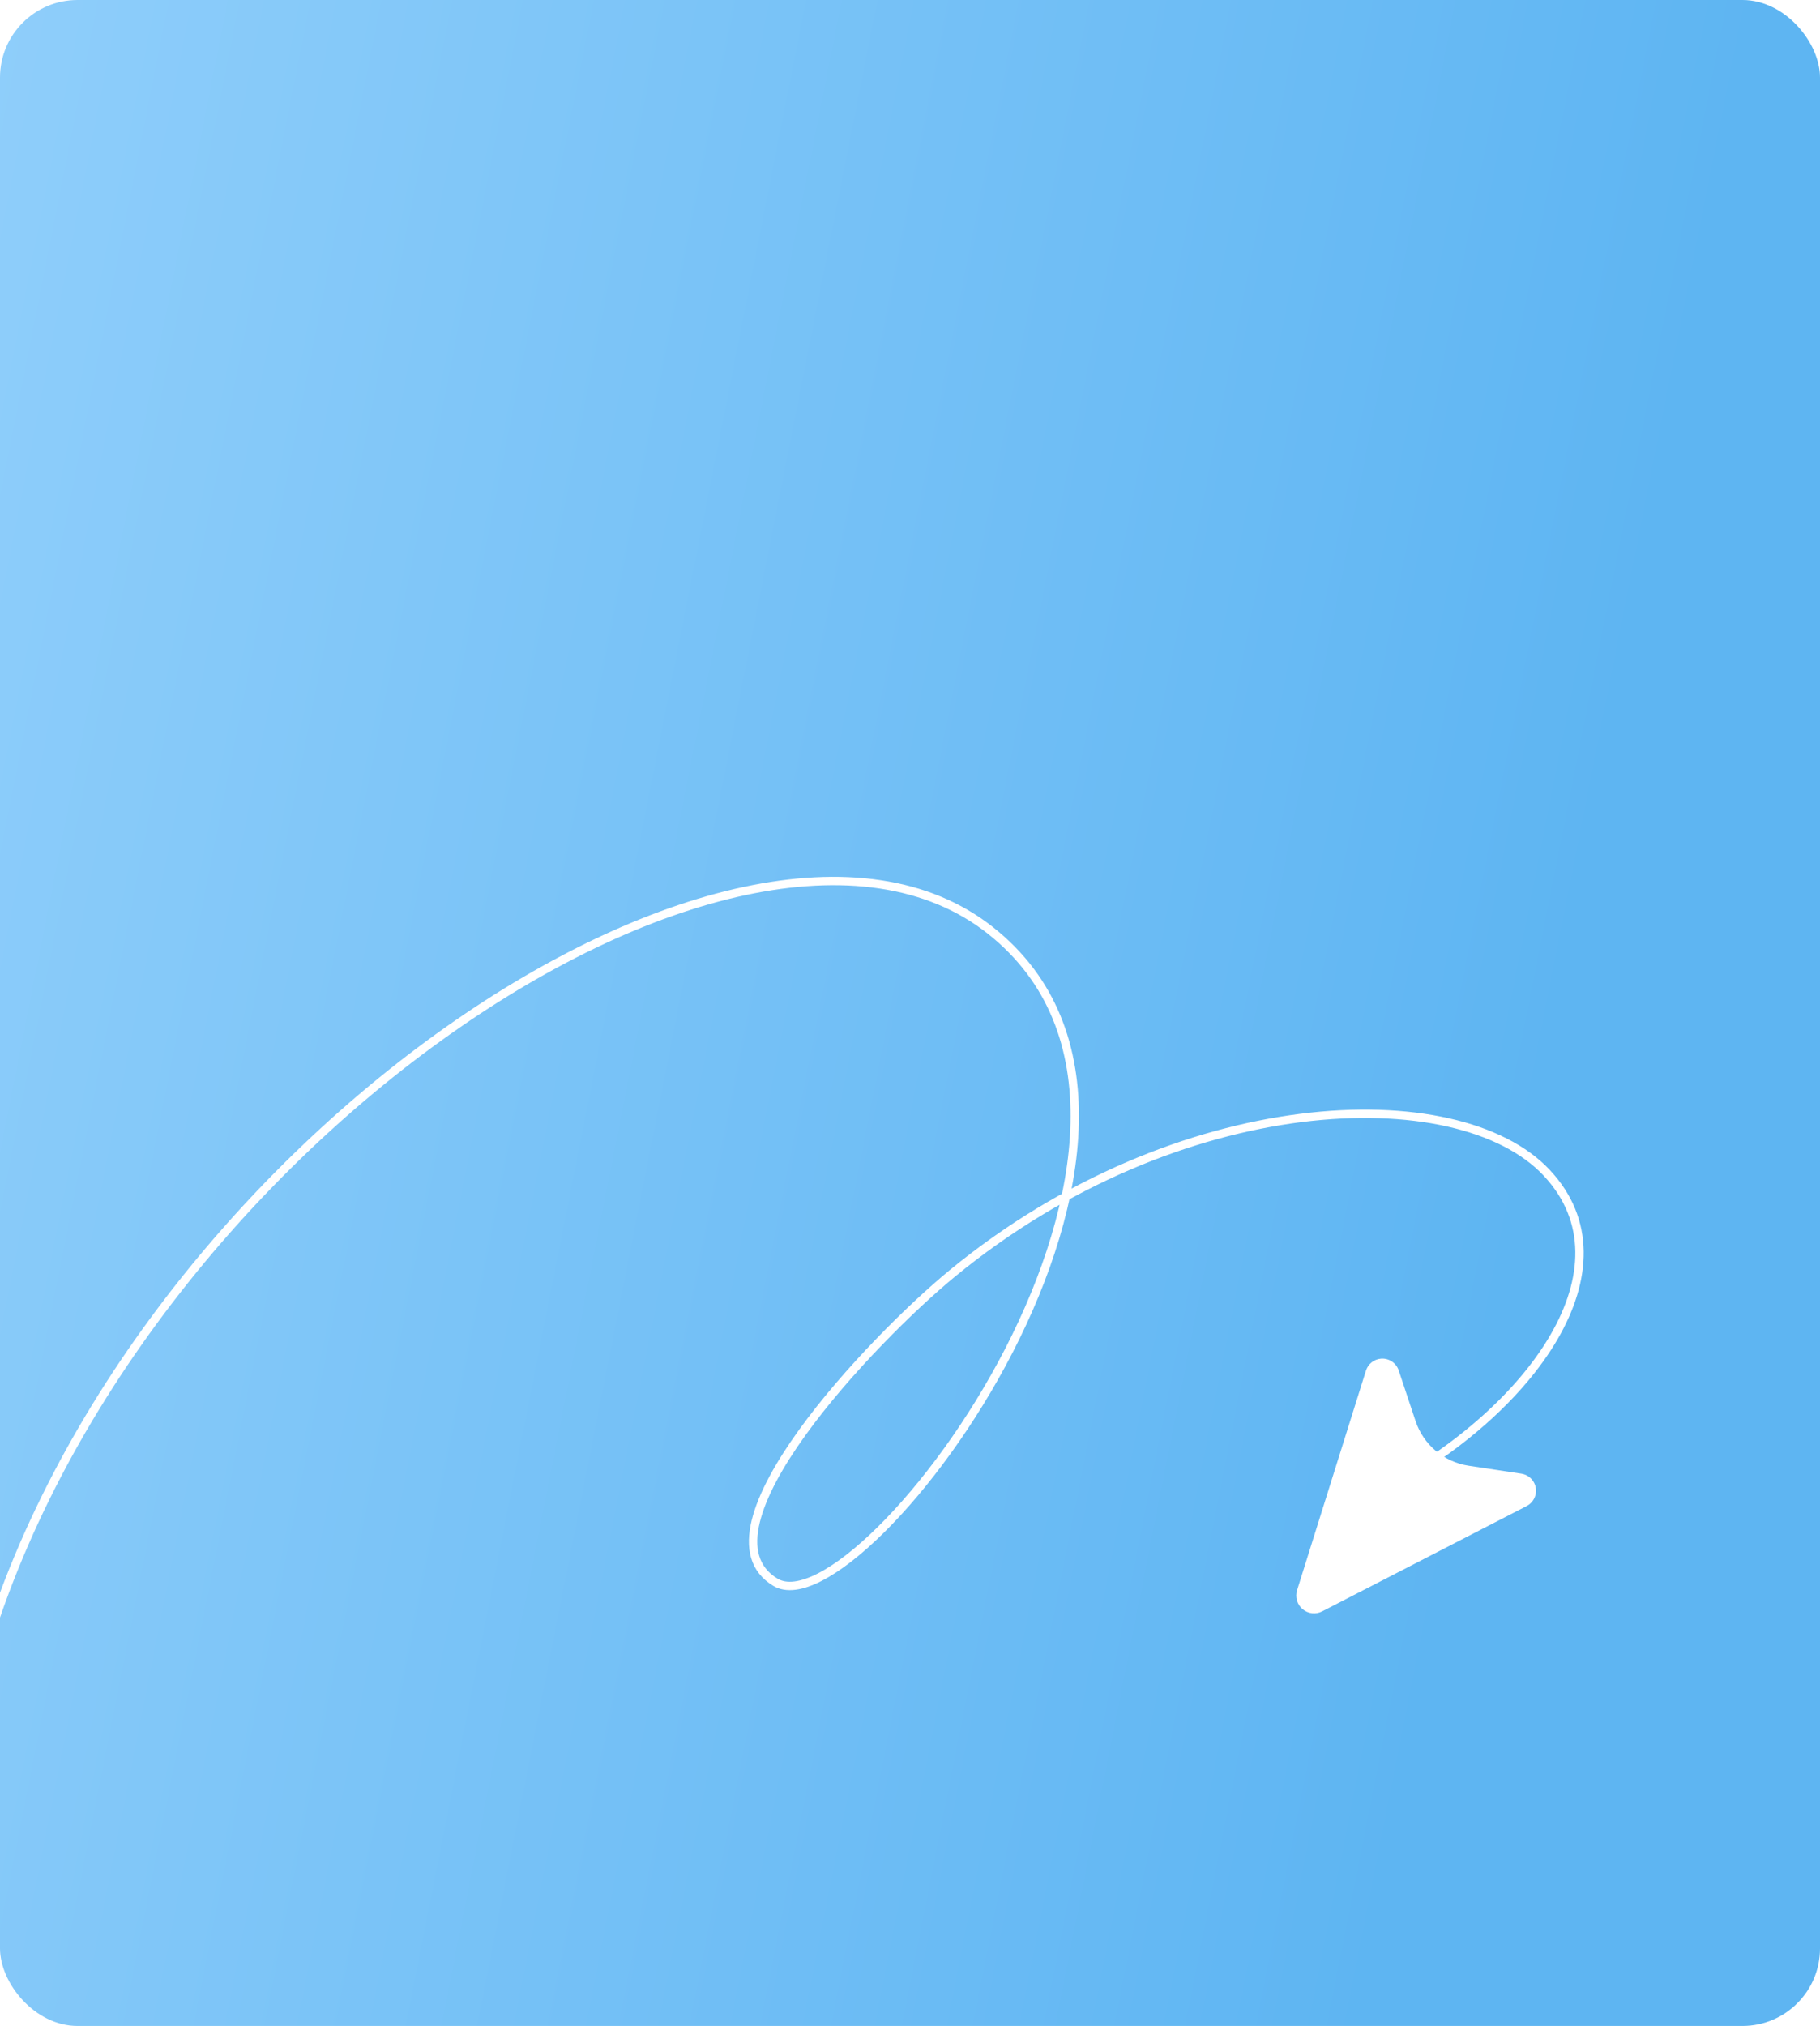 <svg width="399" height="444" viewBox="0 0 399 444" fill="none" xmlns="http://www.w3.org/2000/svg">
<g clip-path="url(#clip0_1550_125)">
<rect width="399" height="444" rx="17" fill="url(#paint0_linear_1550_125)"/>
<path d="M303.411 326.346C335.683 309.201 358.577 277.848 339.096 257.034C319.615 236.22 258.268 238.424 208.753 279.092C191.446 293.307 151.163 335.477 170.01 346.764C188.857 358.052 272.104 247.361 217.106 203.89C162.109 160.42 23.588 254.569 -5.712 370.395" stroke="white" stroke-width="1.835" stroke-linejoin="bevel"/>
<g filter="url(#filter0_bi_1550_125)">
<path d="M310.332 311.427L306.638 300.327C306.087 298.671 304.473 297.609 302.734 297.759C301.209 297.89 299.914 298.929 299.456 300.389L284.359 348.503C283.889 350.003 284.365 351.639 285.568 352.651C286.771 353.663 288.464 353.854 289.861 353.135L334.697 330.055C336.057 329.355 336.861 327.902 336.73 326.377C336.58 324.638 335.258 323.228 333.533 322.968L321.966 321.221C316.555 320.404 312.059 316.62 310.332 311.427Z" fill="white"/>
</g>
</g>
<defs>
<filter id="filter0_bi_1550_125" x="282.241" y="295.804" width="56.443" height="59.703" filterUnits="userSpaceOnUse" color-interpolation-filters="sRGB">
<feFlood flood-opacity="0" result="BackgroundImageFix"/>
<feGaussianBlur in="BackgroundImageFix" stdDeviation="0.97"/>
<feComposite in2="SourceAlpha" operator="in" result="effect1_backgroundBlur_1550_125"/>
<feBlend mode="normal" in="SourceGraphic" in2="effect1_backgroundBlur_1550_125" result="shape"/>
<feColorMatrix in="SourceAlpha" type="matrix" values="0 0 0 0 0 0 0 0 0 0 0 0 0 0 0 0 0 0 127 0" result="hardAlpha"/>
<feOffset/>
<feGaussianBlur stdDeviation="2.425"/>
<feComposite in2="hardAlpha" operator="arithmetic" k2="-1" k3="1"/>
<feColorMatrix type="matrix" values="0 0 0 0 1 0 0 0 0 1 0 0 0 0 1 0 0 0 0.8 0"/>
<feBlend mode="normal" in2="shape" result="effect2_innerShadow_1550_125"/>
</filter>
<linearGradient id="paint0_linear_1550_125" x1="326.495" y1="303.054" x2="-62.061" y2="226.215" gradientUnits="userSpaceOnUse">
<stop stop-color="#5EB5F2"/>
<stop offset="1" stop-color="#91CFFB"/>
</linearGradient>
<clipPath id="clip0_1550_125">
<rect width="399" height="444" rx="17" fill="white"/>
</clipPath>
</defs>
</svg>
